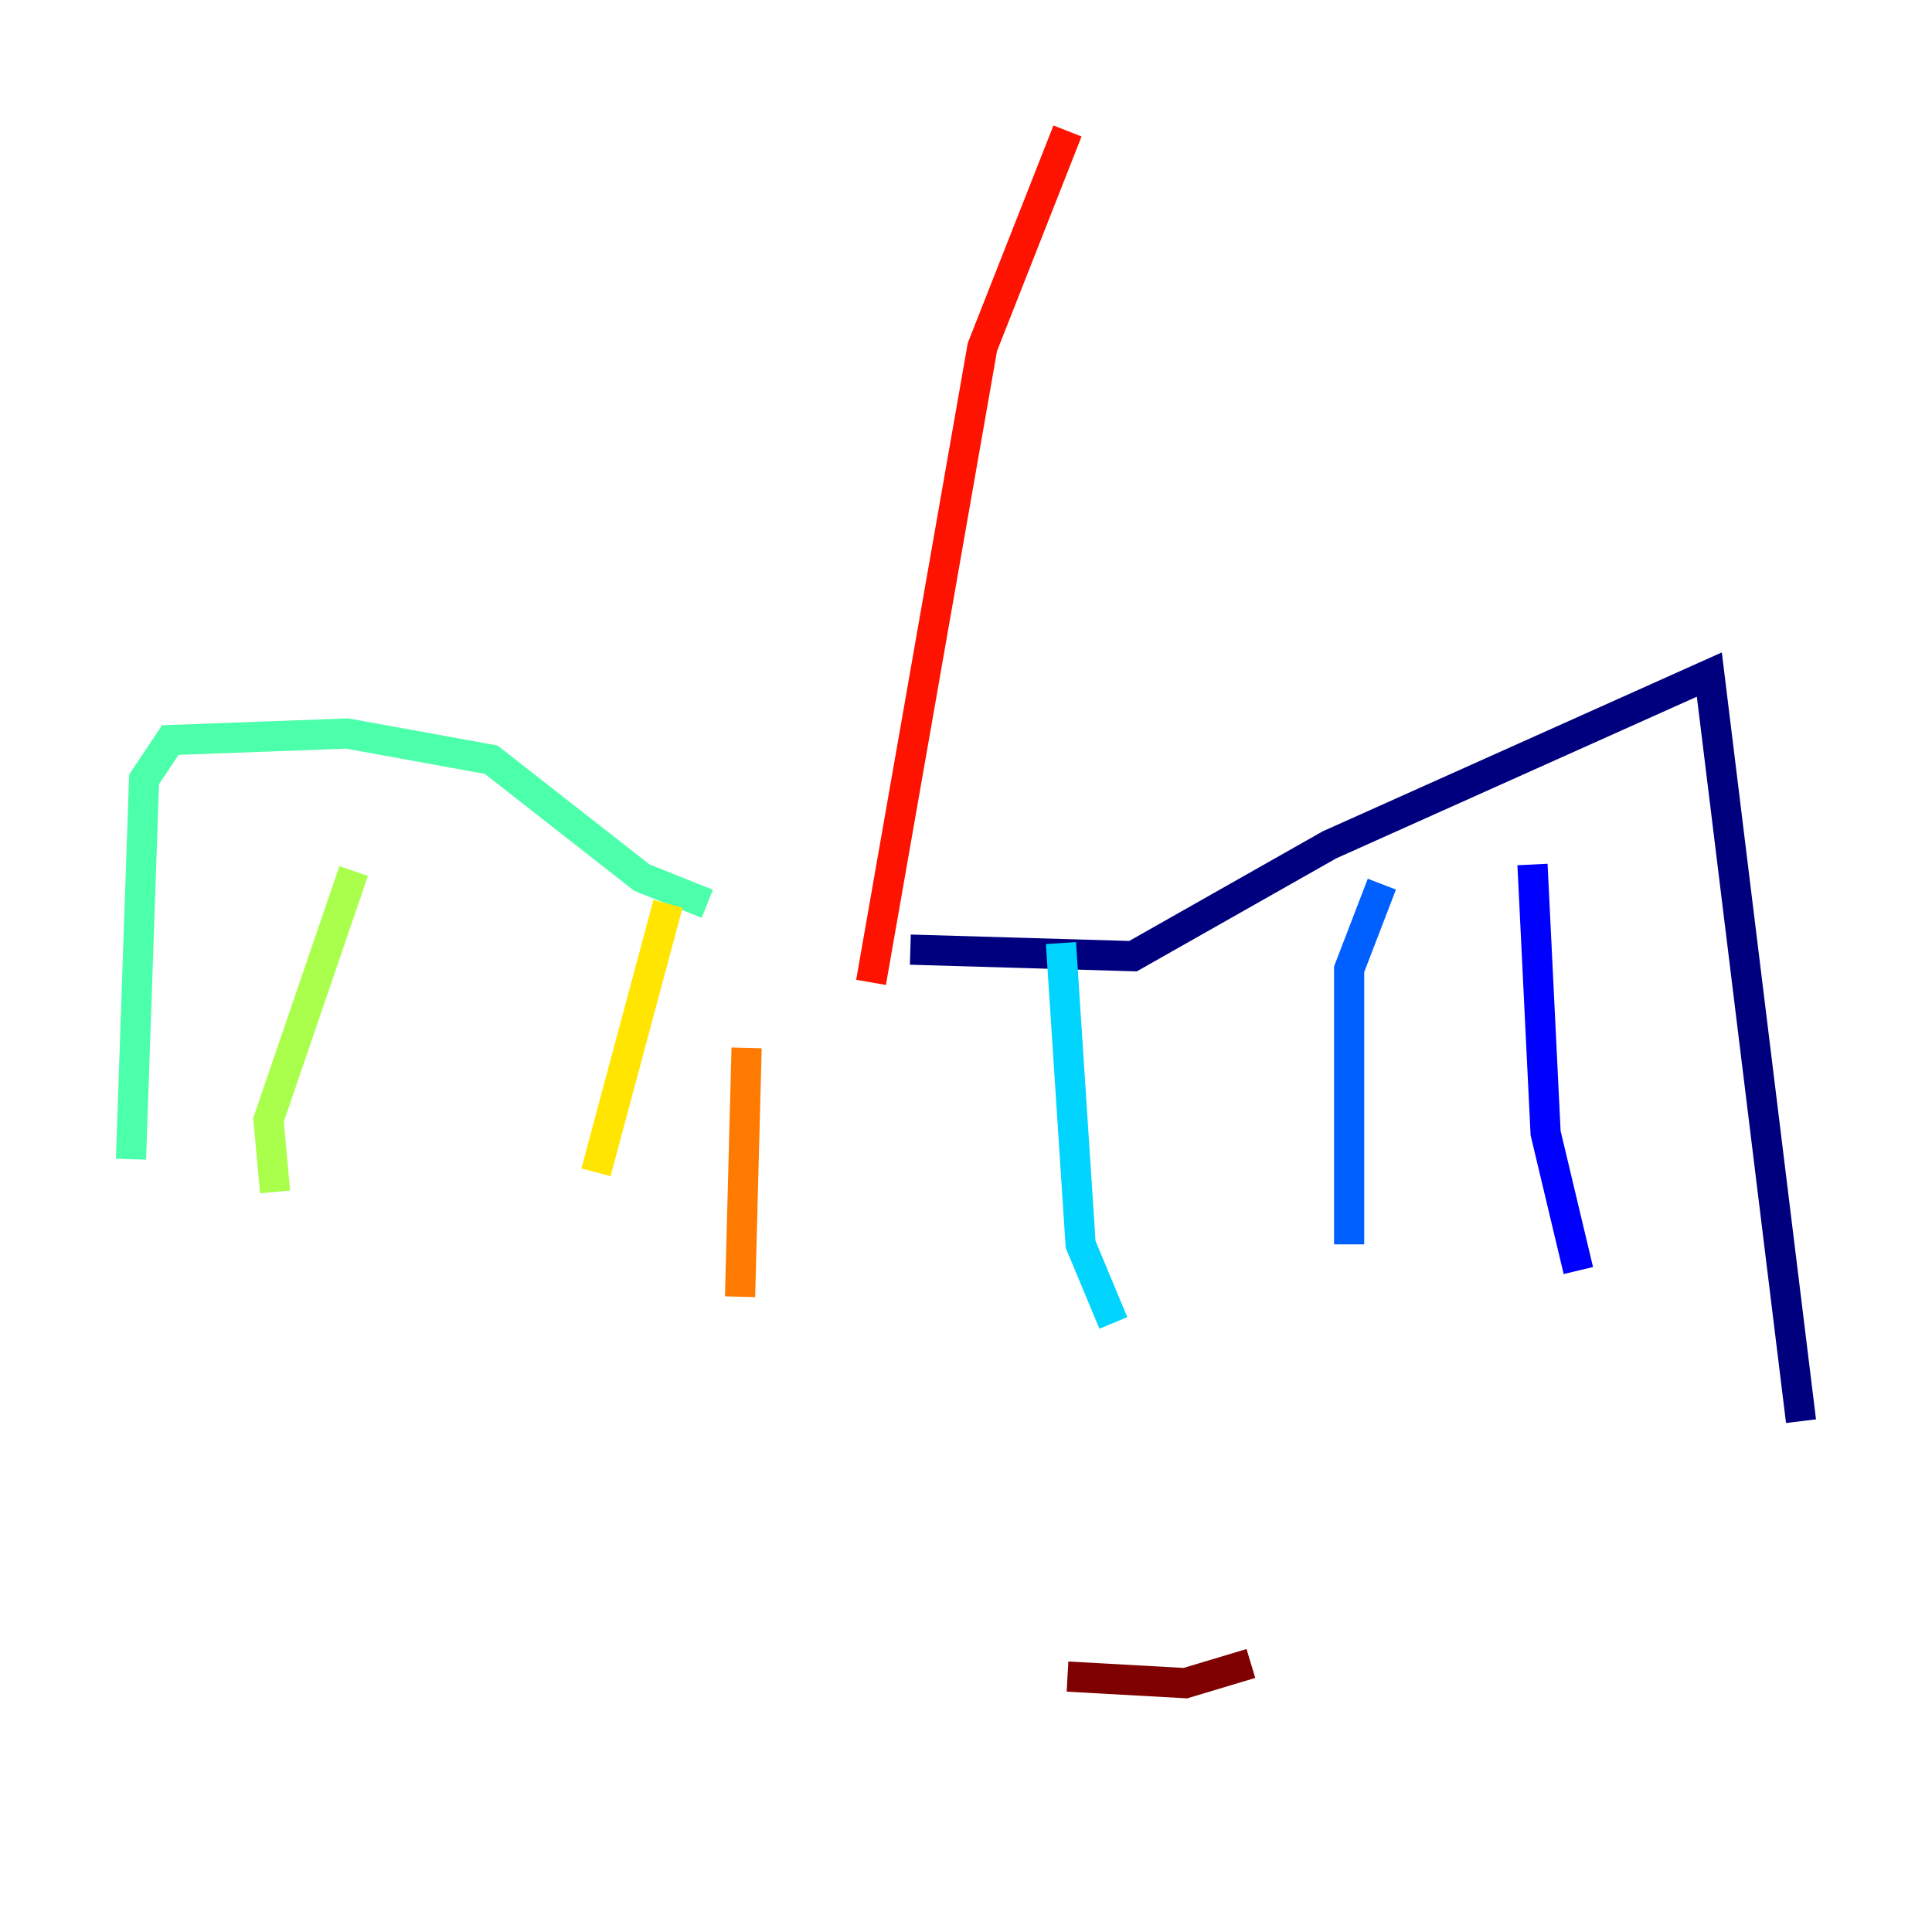 <?xml version="1.0" encoding="utf-8" ?>
<svg baseProfile="tiny" height="128" version="1.2" viewBox="0,0,128,128" width="128" xmlns="http://www.w3.org/2000/svg" xmlns:ev="http://www.w3.org/2001/xml-events" xmlns:xlink="http://www.w3.org/1999/xlink"><defs /><polyline fill="none" points="60.312,62.915 75.064,63.349 88.081,55.973 113.248,44.691 119.322,94.156" stroke="#00007f" stroke-width="2" /><polyline fill="none" points="101.532,57.275 102.4,75.064 104.57,84.176" stroke="#0000fe" stroke-width="2" /><polyline fill="none" points="91.552,58.576 89.383,64.217 89.383,82.441" stroke="#0060ff" stroke-width="2" /><polyline fill="none" points="70.291,62.481 71.593,82.441 73.763,87.647" stroke="#00d4ff" stroke-width="2" /><polyline fill="none" points="46.861,59.878 42.522,58.142 32.542,50.332 22.997,48.597 11.281,49.031 9.546,51.634 8.678,76.8" stroke="#4cffaa" stroke-width="2" /><polyline fill="none" points="23.43,57.709 17.79,74.197 18.224,78.969" stroke="#aaff4c" stroke-width="2" /><polyline fill="none" points="44.258,59.878 39.485,77.668" stroke="#ffe500" stroke-width="2" /><polyline fill="none" points="49.464,69.424 49.031,85.912" stroke="#ff7a00" stroke-width="2" /><polyline fill="none" points="70.725,8.678 65.085,22.997 57.709,65.085" stroke="#fe1200" stroke-width="2" /><polyline fill="none" points="82.875,110.21 78.536,111.512 70.725,111.078" stroke="#7f0000" stroke-width="2" /></svg>
